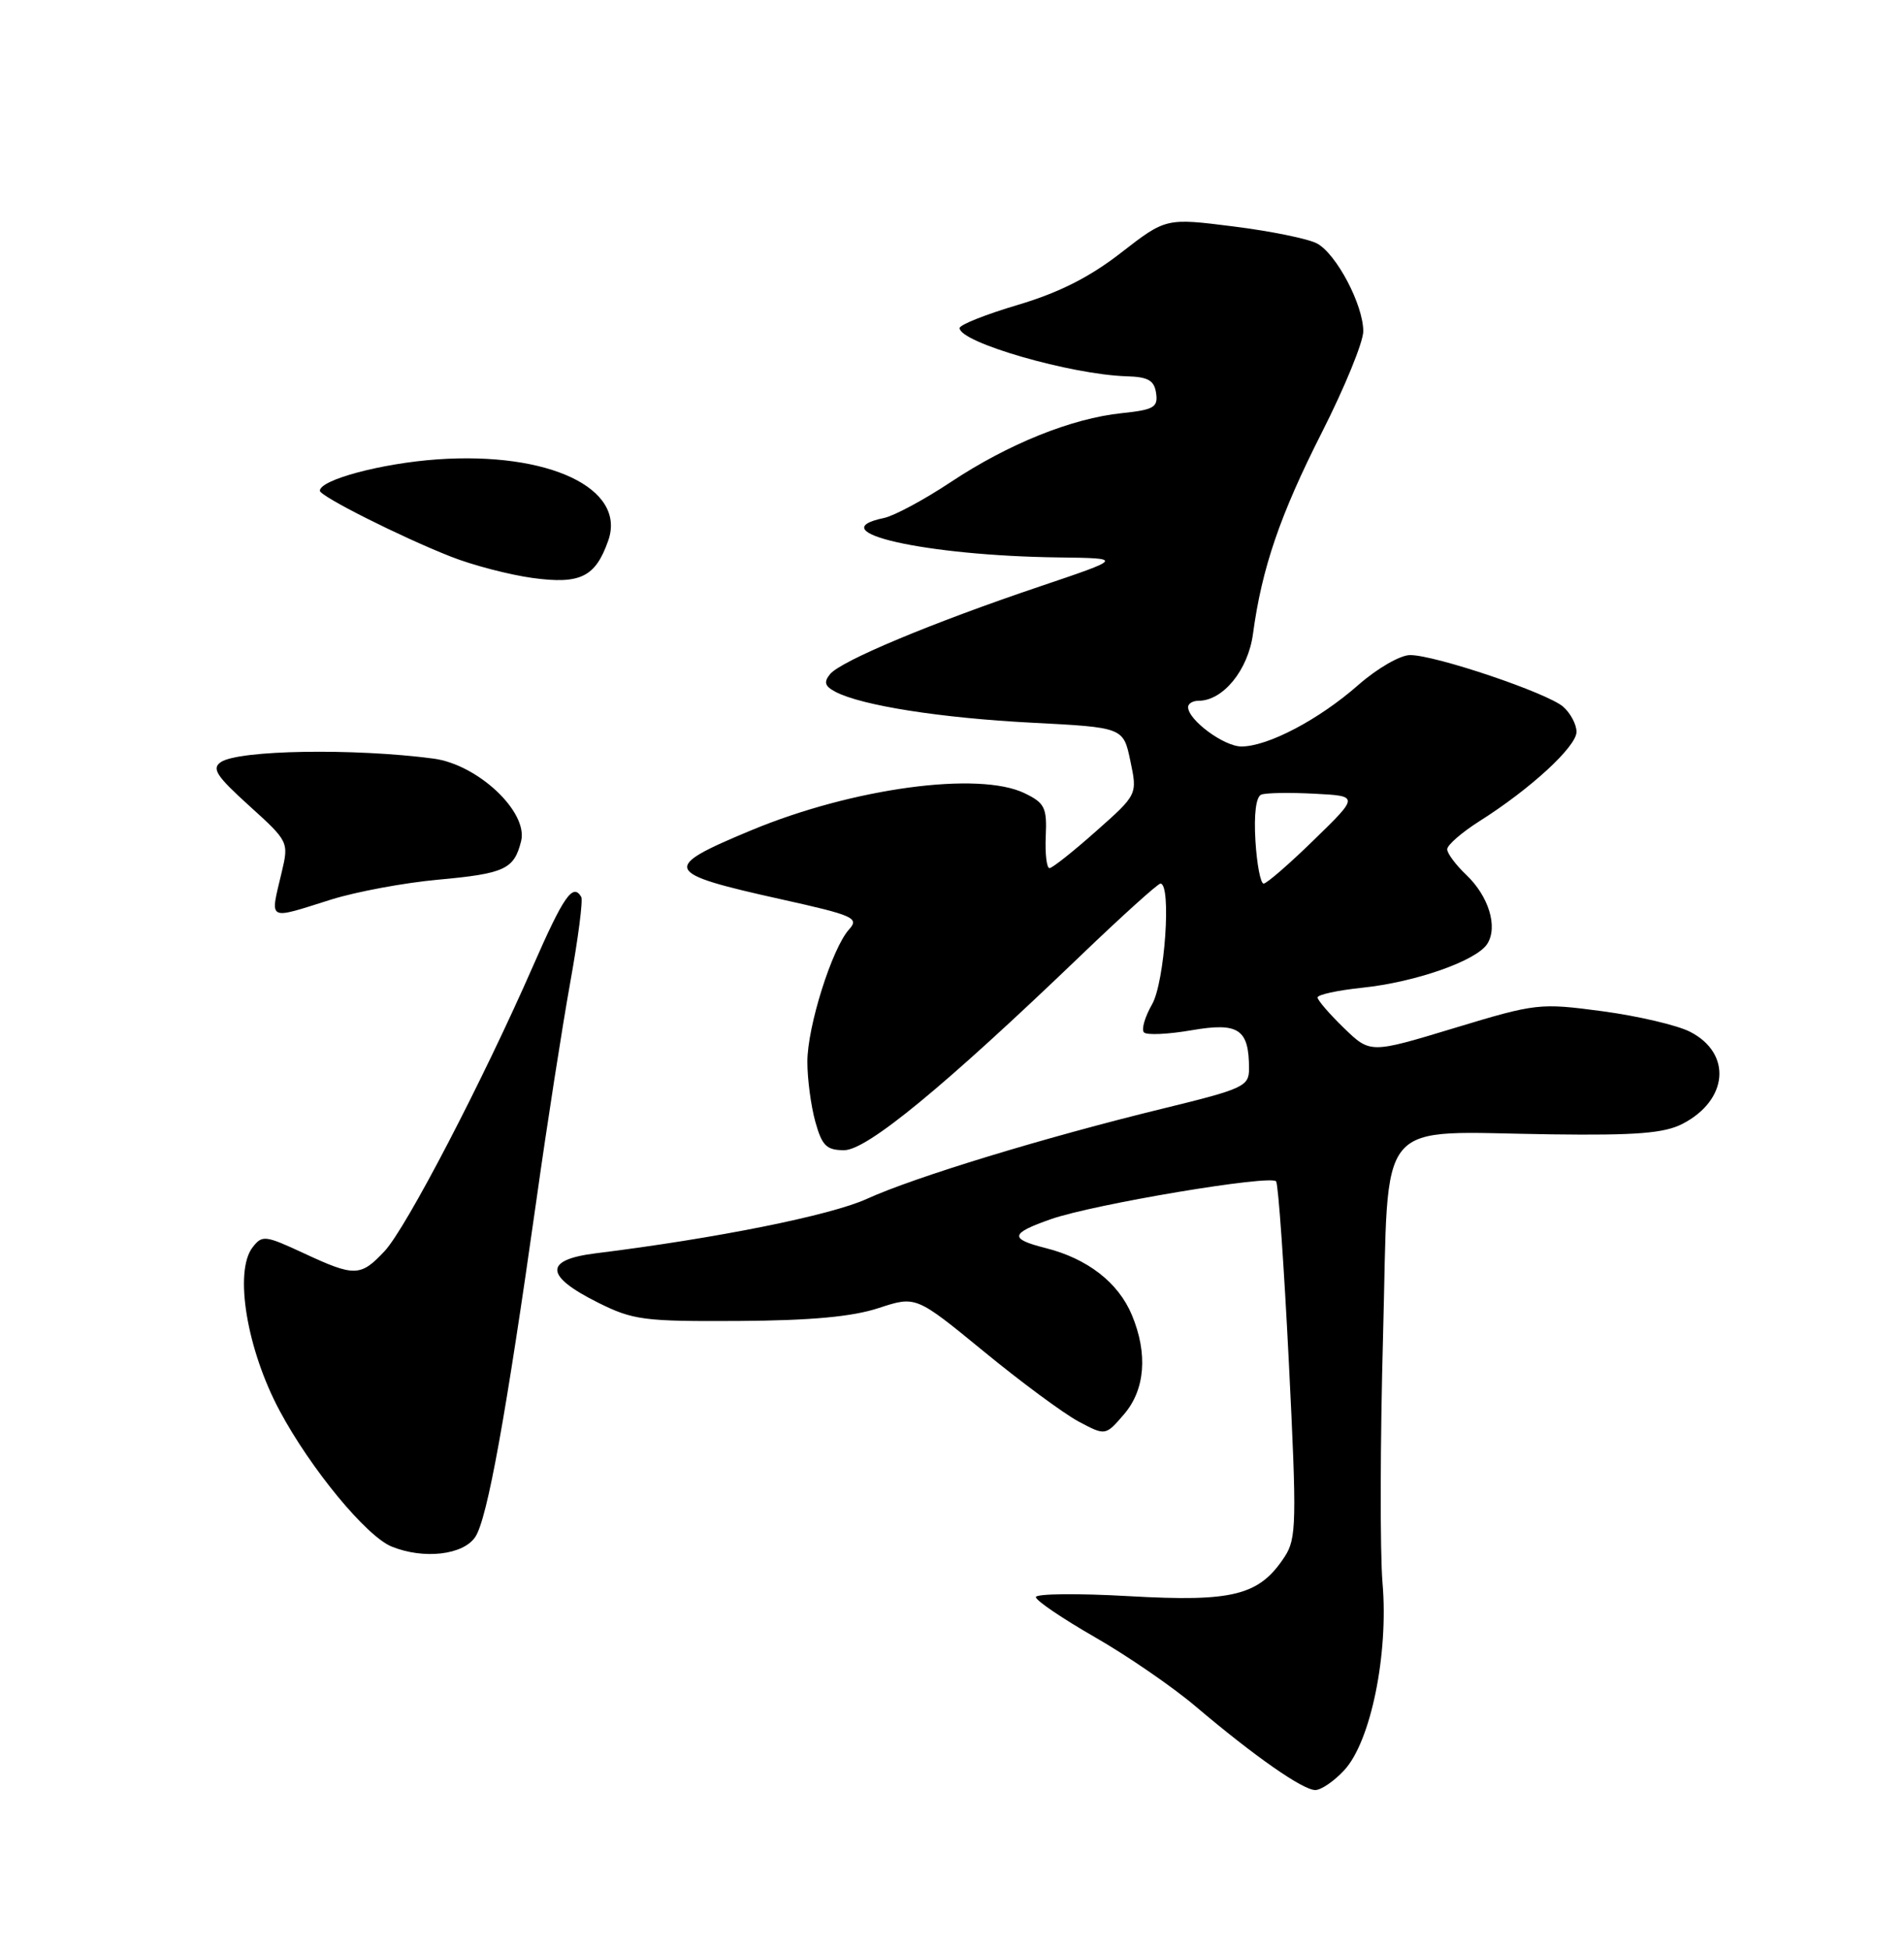 <?xml version="1.0" encoding="UTF-8" standalone="no"?>
<!DOCTYPE svg PUBLIC "-//W3C//DTD SVG 1.1//EN" "http://www.w3.org/Graphics/SVG/1.1/DTD/svg11.dtd" >
<svg xmlns="http://www.w3.org/2000/svg" xmlns:xlink="http://www.w3.org/1999/xlink" version="1.1" viewBox="0 0 250 256">
 <g >
 <path fill="currentColor"
d=" M 176.50 232.40 C 179.98 228.65 182.33 217.18 181.53 207.84 C 181.19 203.80 181.22 189.18 181.60 175.33 C 182.40 145.99 180.19 148.62 203.70 148.92 C 214.89 149.07 218.53 148.77 220.92 147.54 C 226.92 144.44 227.44 138.31 221.94 135.47 C 220.27 134.60 215.09 133.39 210.43 132.76 C 202.15 131.66 201.73 131.70 190.94 134.97 C 179.92 138.31 179.92 138.31 176.46 134.96 C 174.56 133.12 173.00 131.31 173.00 130.95 C 173.00 130.58 175.64 130.01 178.88 129.67 C 185.88 128.94 193.90 126.12 195.29 123.90 C 196.70 121.67 195.47 117.66 192.53 114.86 C 191.16 113.56 190.03 112.05 190.02 111.50 C 190.01 110.95 191.92 109.29 194.25 107.81 C 200.95 103.58 207.00 98.01 207.00 96.08 C 207.00 95.11 206.21 93.62 205.25 92.78 C 203.15 90.96 188.47 86.00 185.15 86.00 C 183.85 86.00 180.82 87.75 178.32 89.95 C 173.18 94.47 166.47 98.00 163.00 98.00 C 160.71 98.00 156.00 94.52 156.00 92.83 C 156.00 92.37 156.61 92.00 157.37 92.00 C 160.59 92.00 163.88 87.97 164.52 83.22 C 165.68 74.60 168.07 67.61 173.56 56.78 C 176.55 50.89 179.00 44.91 179.00 43.49 C 179.00 40.02 175.47 33.32 172.92 31.96 C 171.78 31.35 166.85 30.34 161.97 29.73 C 153.09 28.61 153.09 28.61 147.21 33.17 C 143.07 36.39 139.07 38.41 133.67 40.02 C 129.45 41.27 126.00 42.64 126.00 43.07 C 126.00 44.96 140.64 49.18 147.93 49.40 C 150.76 49.48 151.56 49.94 151.80 51.62 C 152.07 53.47 151.50 53.80 147.30 54.24 C 140.69 54.93 132.41 58.27 124.85 63.28 C 121.36 65.60 117.41 67.72 116.08 68.00 C 107.46 69.79 121.48 72.96 139.00 73.18 C 147.50 73.29 147.50 73.29 136.50 77.00 C 122.41 81.75 110.45 86.75 109.00 88.49 C 108.13 89.55 108.29 90.08 109.69 90.82 C 113.10 92.62 123.50 94.26 135.50 94.88 C 147.50 95.50 147.50 95.50 148.42 99.90 C 149.35 104.31 149.35 104.31 143.92 109.12 C 140.94 111.77 138.19 113.95 137.81 113.97 C 137.43 113.99 137.21 112.11 137.31 109.79 C 137.48 106.04 137.18 105.42 134.56 104.15 C 128.55 101.21 111.97 103.45 98.62 109.01 C 86.71 113.97 86.99 114.60 102.61 118.07 C 112.07 120.17 112.84 120.51 111.49 122.01 C 109.25 124.48 106.00 134.79 106.01 139.41 C 106.01 141.66 106.48 145.19 107.05 147.25 C 107.93 150.42 108.52 151.00 110.84 151.00 C 113.83 151.00 123.98 142.65 141.93 125.42 C 147.33 120.24 152.03 116.00 152.37 116.00 C 153.84 116.00 152.94 128.94 151.27 131.85 C 150.32 133.51 149.84 135.17 150.21 135.54 C 150.58 135.92 153.41 135.78 156.48 135.25 C 162.65 134.19 164.00 135.10 164.00 140.32 C 164.00 142.61 163.28 142.95 152.75 145.52 C 137.03 149.36 120.10 154.53 113.82 157.39 C 109.07 159.56 94.03 162.58 78.20 164.54 C 71.40 165.39 71.50 167.50 78.50 171.00 C 83.13 173.31 84.51 173.49 97.00 173.42 C 106.52 173.36 111.94 172.86 115.38 171.72 C 120.26 170.12 120.26 170.12 129.16 177.41 C 134.05 181.43 139.65 185.56 141.60 186.61 C 145.15 188.50 145.15 188.50 147.57 185.69 C 150.36 182.47 150.74 177.71 148.62 172.64 C 146.84 168.37 142.78 165.22 137.26 163.84 C 132.49 162.63 132.63 161.93 138.00 160.05 C 143.59 158.09 166.99 154.17 167.56 155.10 C 167.85 155.57 168.60 166.26 169.23 178.86 C 170.28 199.90 170.23 201.99 168.68 204.37 C 165.34 209.46 161.94 210.32 148.31 209.55 C 141.54 209.16 136.01 209.22 136.01 209.67 C 136.02 210.13 139.51 212.49 143.76 214.93 C 148.02 217.37 153.97 221.46 157.00 224.03 C 164.72 230.57 171.06 235.00 172.70 235.00 C 173.47 235.00 175.18 233.83 176.50 232.40 Z  M 62.42 201.75 C 64.00 199.32 66.42 185.93 70.44 157.50 C 71.83 147.60 73.83 134.78 74.87 129.00 C 75.91 123.22 76.57 118.16 76.32 117.75 C 75.23 115.89 74.01 117.64 70.02 126.75 C 63.39 141.90 53.34 161.21 50.50 164.25 C 47.34 167.62 46.57 167.64 39.85 164.51 C 34.81 162.17 34.42 162.12 33.16 163.76 C 30.71 166.94 32.41 177.16 36.72 185.21 C 40.80 192.84 48.11 201.69 51.43 203.04 C 55.66 204.75 60.86 204.14 62.42 201.75 Z  M 43.50 118.09 C 46.80 117.06 53.10 115.89 57.50 115.49 C 66.27 114.69 67.50 114.12 68.42 110.44 C 69.39 106.61 62.75 100.36 56.91 99.59 C 46.48 98.21 31.35 98.46 29.00 100.05 C 27.76 100.89 28.42 101.89 32.72 105.78 C 37.89 110.46 37.93 110.54 36.99 114.50 C 35.45 121.03 34.97 120.77 43.50 118.09 Z  M 79.87 70.95 C 82.25 64.11 72.05 59.28 57.39 60.31 C 50.08 60.83 42.00 62.99 42.00 64.43 C 42.00 65.14 52.65 70.50 59.19 73.07 C 62.04 74.20 66.88 75.46 69.94 75.88 C 76.22 76.73 78.19 75.75 79.87 70.95 Z  M 164.84 110.37 C 164.63 106.86 164.92 104.58 165.61 104.32 C 166.22 104.08 169.36 104.03 172.58 104.20 C 178.44 104.50 178.44 104.50 172.54 110.25 C 169.30 113.41 166.32 116.00 165.92 116.00 C 165.51 116.00 165.03 113.47 164.84 110.37 Z "/>
</g>
</svg>